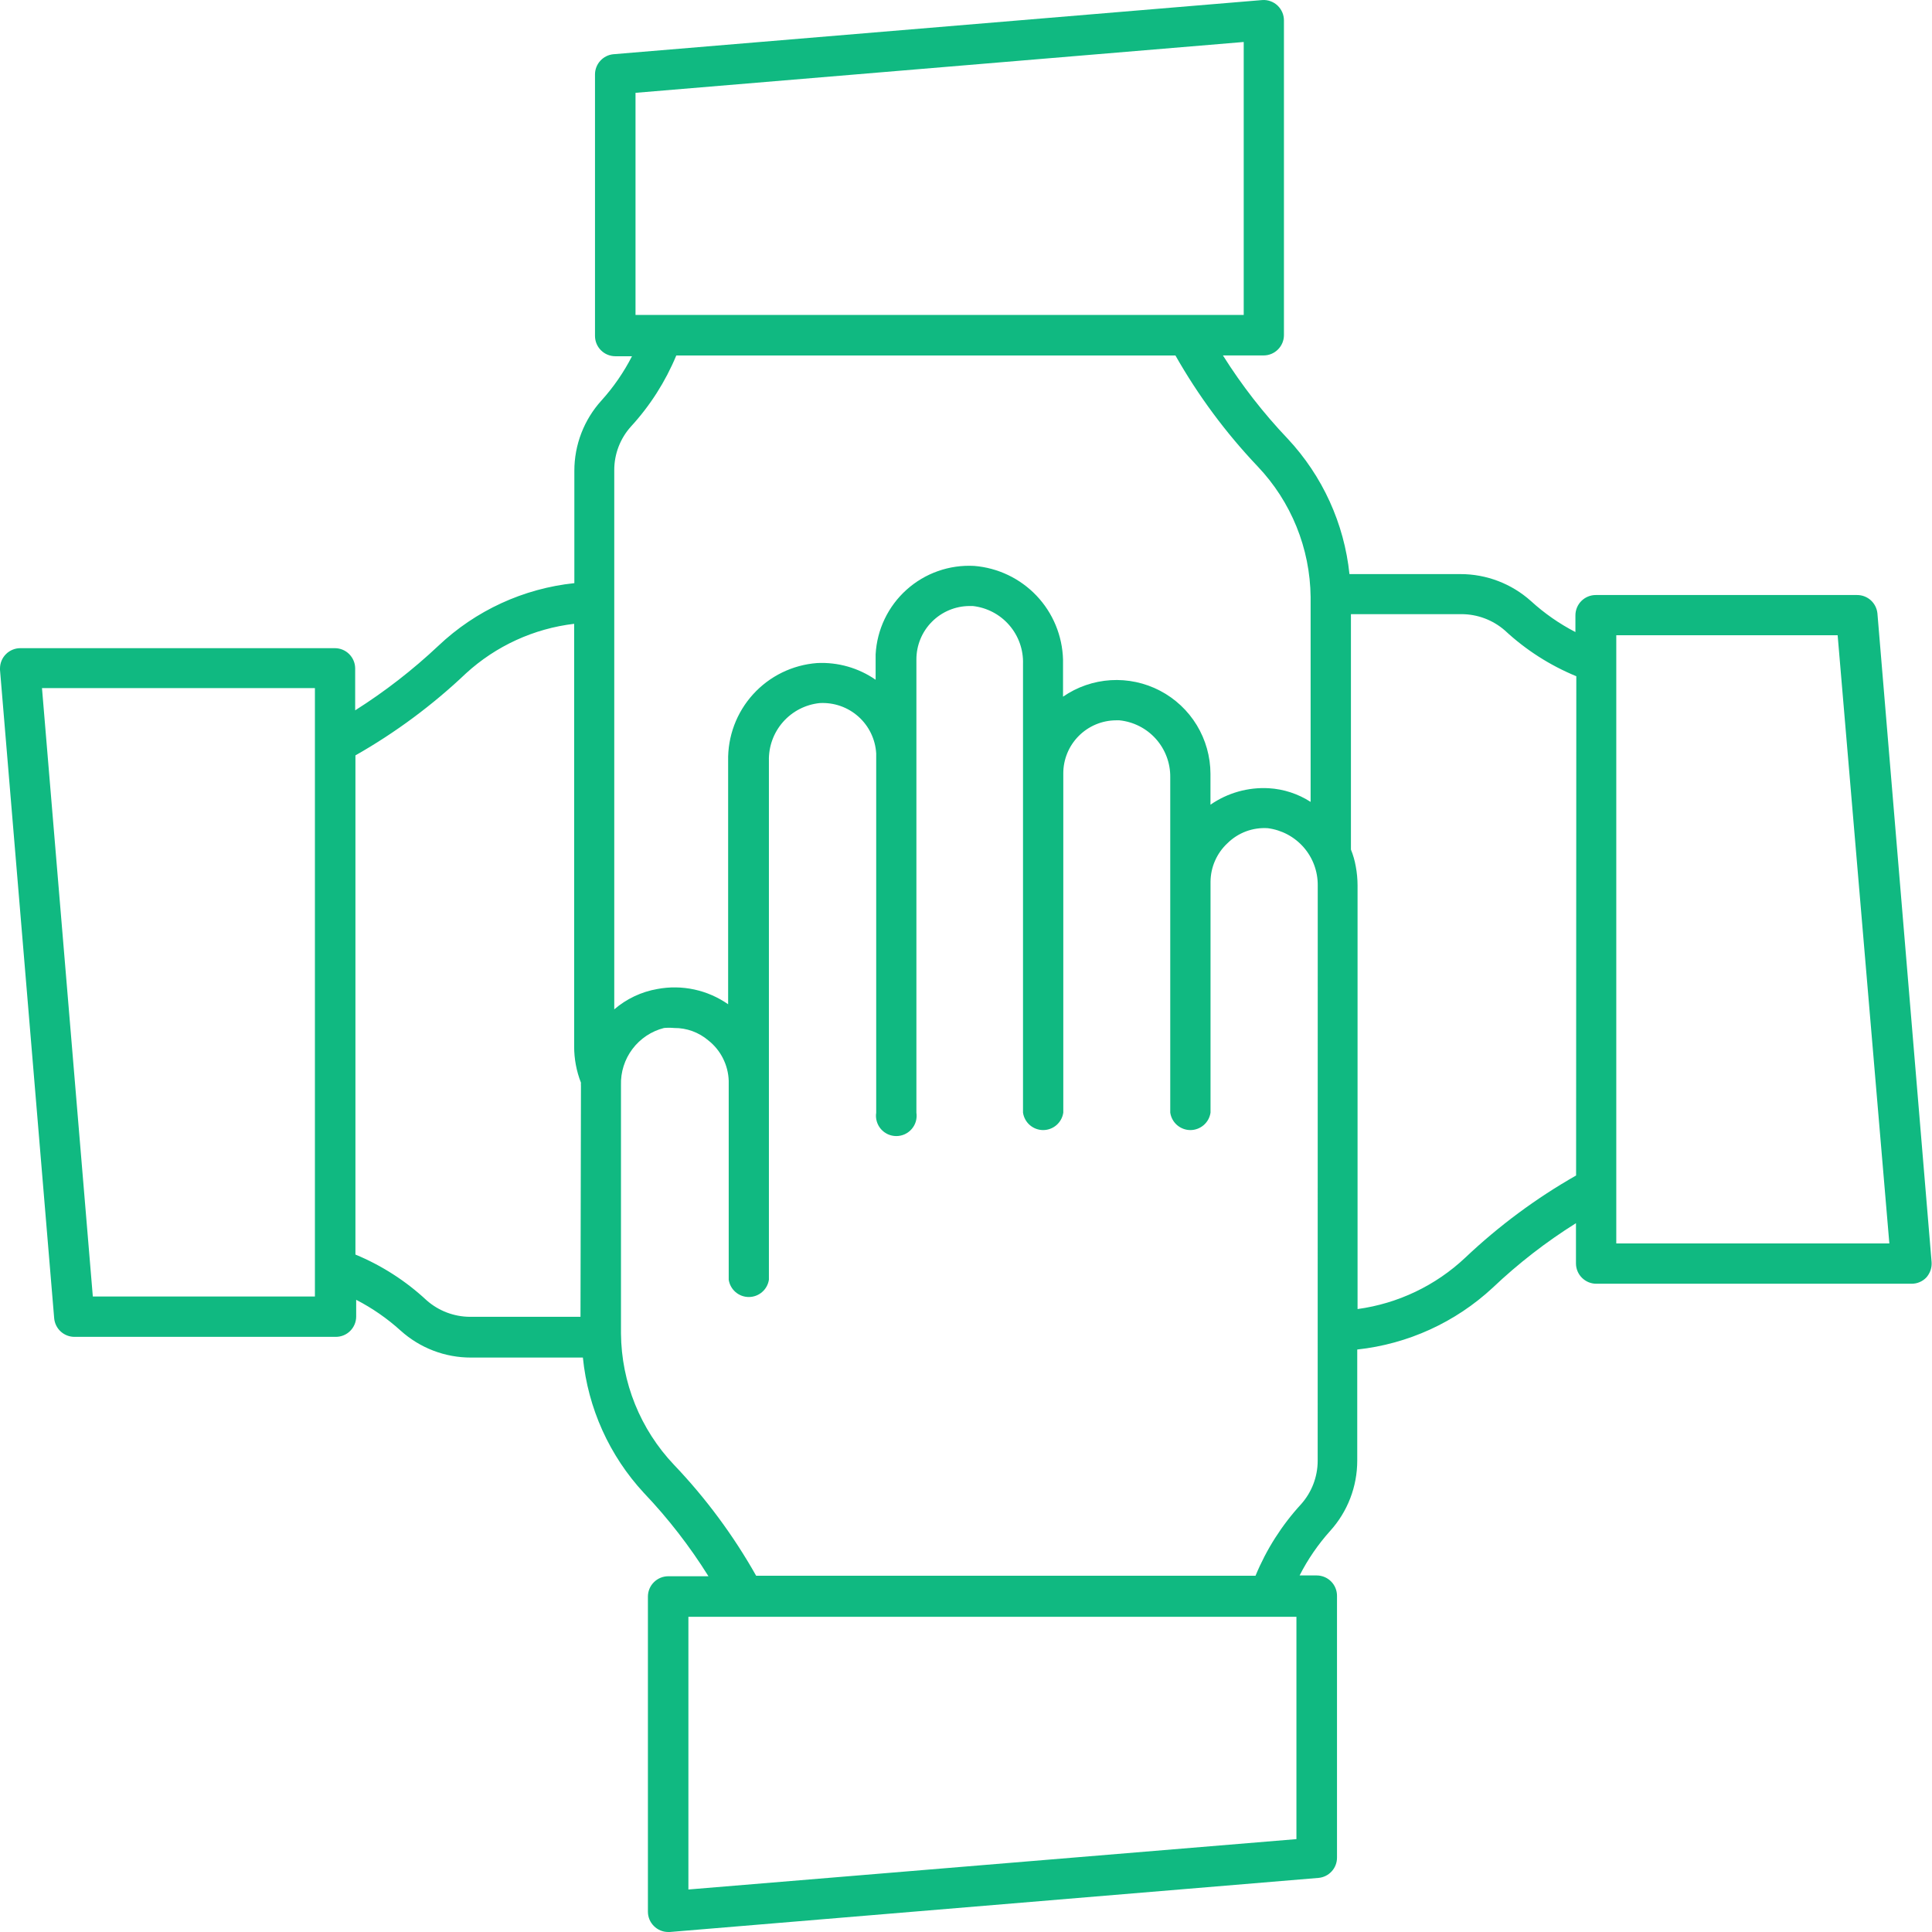 <svg width="67" height="67" viewBox="0 0 67 67" fill="none" xmlns="http://www.w3.org/2000/svg">
<path d="M65.107 21.27C65.089 21.096 65.007 20.934 64.877 20.816C64.746 20.699 64.577 20.634 64.401 20.635H55.339C55.152 20.635 54.972 20.71 54.84 20.842C54.708 20.974 54.634 21.154 54.634 21.341V21.919C54.075 21.63 53.557 21.269 53.093 20.845C52.422 20.243 51.552 19.909 50.651 19.909H46.798C46.615 18.152 45.862 16.504 44.656 15.214C43.813 14.328 43.061 13.361 42.41 12.326H43.821C44.008 12.326 44.187 12.252 44.319 12.119C44.451 11.987 44.526 11.808 44.526 11.62V0.707C44.526 0.61 44.506 0.514 44.468 0.426C44.429 0.337 44.373 0.257 44.303 0.191C44.232 0.124 44.148 0.073 44.057 0.041C43.966 0.008 43.869 -0.005 43.773 0.002L21.268 1.881C21.095 1.898 20.935 1.979 20.818 2.108C20.701 2.236 20.635 2.404 20.634 2.578V11.649C20.634 11.836 20.708 12.015 20.84 12.147C20.973 12.28 21.152 12.354 21.339 12.354H21.917C21.633 12.909 21.277 13.425 20.859 13.888C20.252 14.556 19.917 15.427 19.918 16.33V20.223C18.151 20.409 16.495 21.172 15.205 22.393C14.316 23.23 13.349 23.981 12.317 24.634V23.174C12.315 22.989 12.239 22.812 12.107 22.681C11.976 22.551 11.797 22.478 11.612 22.478H0.705C0.52 22.478 0.342 22.551 0.21 22.681C0.078 22.811 0.003 22.987 0 23.172C0 23.192 0 23.211 0 23.231L1.879 45.719C1.895 45.895 1.977 46.059 2.107 46.177C2.238 46.296 2.408 46.362 2.585 46.361H11.647C11.834 46.361 12.014 46.287 12.146 46.154C12.278 46.022 12.352 45.843 12.352 45.656V45.076C12.91 45.364 13.428 45.723 13.893 46.144C14.563 46.748 15.433 47.082 16.335 47.079H20.214C20.389 48.832 21.132 50.481 22.33 51.774C23.172 52.659 23.922 53.627 24.569 54.663H23.174C22.987 54.663 22.808 54.738 22.676 54.87C22.543 55.002 22.469 55.182 22.469 55.369V66.295C22.469 66.482 22.543 66.661 22.676 66.793C22.808 66.926 22.987 67 23.174 67H23.229L45.725 65.124C45.901 65.108 46.064 65.027 46.183 64.896C46.302 64.766 46.367 64.595 46.366 64.419V55.34C46.366 55.154 46.292 54.974 46.16 54.842C46.028 54.71 45.848 54.635 45.661 54.635H45.069C45.353 54.077 45.709 53.559 46.127 53.093C46.734 52.424 47.069 51.553 47.068 50.651V46.8C48.824 46.61 50.471 45.859 51.765 44.658C52.651 43.817 53.618 43.067 54.653 42.419V43.813C54.653 44 54.727 44.18 54.86 44.312C54.992 44.444 55.171 44.519 55.358 44.519H66.293C66.39 44.519 66.486 44.5 66.575 44.461C66.664 44.423 66.744 44.366 66.81 44.295C66.872 44.222 66.92 44.138 66.951 44.048C66.981 43.957 66.993 43.861 66.986 43.766L65.107 21.27ZM22.039 3.219L43.131 1.456V10.922H22.039V3.219ZM23.873 65.526V56.069H44.959V63.779L23.873 65.526ZM21.877 14.796C22.543 14.072 23.076 13.236 23.453 12.328H40.763C41.553 13.72 42.509 15.01 43.611 16.171C44.776 17.395 45.434 19.016 45.451 20.706V27.809C45.017 27.529 44.517 27.365 44 27.335C43.281 27.295 42.57 27.496 41.978 27.906V26.833C41.976 26.239 41.812 25.657 41.504 25.149C41.196 24.642 40.755 24.228 40.228 23.953C39.702 23.678 39.111 23.552 38.518 23.588C37.925 23.625 37.354 23.822 36.865 24.16V22.876C36.843 22.049 36.516 21.259 35.947 20.659C35.377 20.059 34.606 19.691 33.781 19.625C32.922 19.579 32.079 19.876 31.439 20.451C30.798 21.026 30.413 21.832 30.366 22.691C30.366 22.748 30.366 22.806 30.366 22.867V23.573C29.771 23.161 29.057 22.958 28.335 22.994C27.484 23.058 26.689 23.446 26.116 24.078C25.542 24.71 25.233 25.538 25.251 26.392V34.827C24.898 34.58 24.498 34.406 24.077 34.315C23.655 34.224 23.219 34.218 22.795 34.298C22.243 34.394 21.727 34.638 21.302 35.003V16.302C21.301 15.746 21.506 15.21 21.877 14.796V14.796ZM3.219 44.961L1.456 23.862H10.921V44.961H3.219ZM20.131 45.666H16.302C15.746 45.664 15.211 45.461 14.794 45.093C14.073 44.421 13.237 43.884 12.326 43.507V26.196C13.716 25.407 15.004 24.45 16.163 23.349C17.202 22.399 18.513 21.799 19.911 21.633V36.285C19.91 36.717 19.99 37.145 20.147 37.547C20.144 37.585 20.144 37.623 20.147 37.66L20.131 45.666ZM45.696 50.661C45.695 51.218 45.488 51.755 45.116 52.169C44.45 52.895 43.916 53.734 43.54 54.646H26.223C25.436 53.251 24.48 51.959 23.375 50.8C22.207 49.57 21.549 47.941 21.535 46.245V37.632C21.521 37.181 21.661 36.739 21.932 36.379C22.203 36.018 22.589 35.761 23.026 35.65C23.144 35.639 23.262 35.639 23.379 35.65C23.814 35.646 24.235 35.8 24.566 36.082C24.778 36.249 24.951 36.461 25.072 36.702C25.194 36.944 25.262 37.208 25.271 37.478V37.478V44.379C25.296 44.546 25.38 44.698 25.508 44.808C25.636 44.919 25.799 44.979 25.968 44.979C26.137 44.979 26.3 44.919 26.428 44.808C26.556 44.698 26.64 44.546 26.665 44.379V37.492V26.385C26.653 25.89 26.827 25.409 27.154 25.038C27.481 24.666 27.936 24.432 28.428 24.382C28.92 24.355 29.402 24.523 29.769 24.851C30.136 25.179 30.358 25.64 30.386 26.131C30.386 26.161 30.386 26.193 30.386 26.224V38.587C30.37 38.688 30.377 38.79 30.405 38.888C30.433 38.985 30.482 39.076 30.548 39.153C30.614 39.23 30.696 39.291 30.789 39.334C30.881 39.376 30.981 39.398 31.083 39.398C31.184 39.398 31.285 39.376 31.377 39.334C31.469 39.291 31.551 39.23 31.617 39.153C31.684 39.076 31.733 38.985 31.761 38.888C31.789 38.79 31.795 38.688 31.78 38.587V26.246V22.875C31.778 22.384 31.97 21.913 32.315 21.565C32.66 21.216 33.129 21.019 33.619 21.016C33.658 21.016 33.695 21.016 33.734 21.016C34.224 21.07 34.676 21.306 34.999 21.679C35.322 22.051 35.493 22.532 35.477 23.024V38.584C35.501 38.752 35.585 38.906 35.713 39.017C35.842 39.128 36.006 39.19 36.176 39.19C36.345 39.19 36.51 39.128 36.638 39.017C36.766 38.906 36.85 38.752 36.874 38.584V26.831C36.872 26.589 36.919 26.349 37.01 26.125C37.101 25.901 37.236 25.698 37.406 25.526C37.576 25.354 37.779 25.217 38.002 25.123C38.224 25.03 38.464 24.981 38.706 24.98H38.82C39.306 25.029 39.757 25.258 40.083 25.622C40.409 25.986 40.588 26.459 40.583 26.947V38.584C40.607 38.752 40.691 38.906 40.819 39.017C40.948 39.128 41.112 39.19 41.282 39.19C41.451 39.19 41.615 39.128 41.744 39.017C41.872 38.906 41.956 38.752 41.98 38.584V30.585C41.981 30.331 42.034 30.081 42.136 29.849C42.238 29.618 42.386 29.409 42.572 29.238C42.755 29.058 42.974 28.919 43.214 28.83C43.455 28.741 43.711 28.704 43.967 28.721C44.448 28.783 44.889 29.018 45.209 29.383C45.528 29.748 45.702 30.218 45.698 30.703L45.696 50.661ZM54.657 40.765C53.268 41.556 51.979 42.512 50.818 43.611C49.789 44.582 48.481 45.206 47.079 45.397V30.703C47.078 30.483 47.058 30.263 47.017 30.047V30.047C46.982 29.846 46.926 29.65 46.849 29.462V29.35V21.298H50.679C51.234 21.298 51.77 21.499 52.188 21.864C52.912 22.538 53.751 23.075 54.665 23.451C54.657 47.177 54.657 38.993 54.657 40.765ZM56.051 43.122V22.03H63.728L65.521 43.122H56.051Z" fill="#10B981"/>
</svg>
